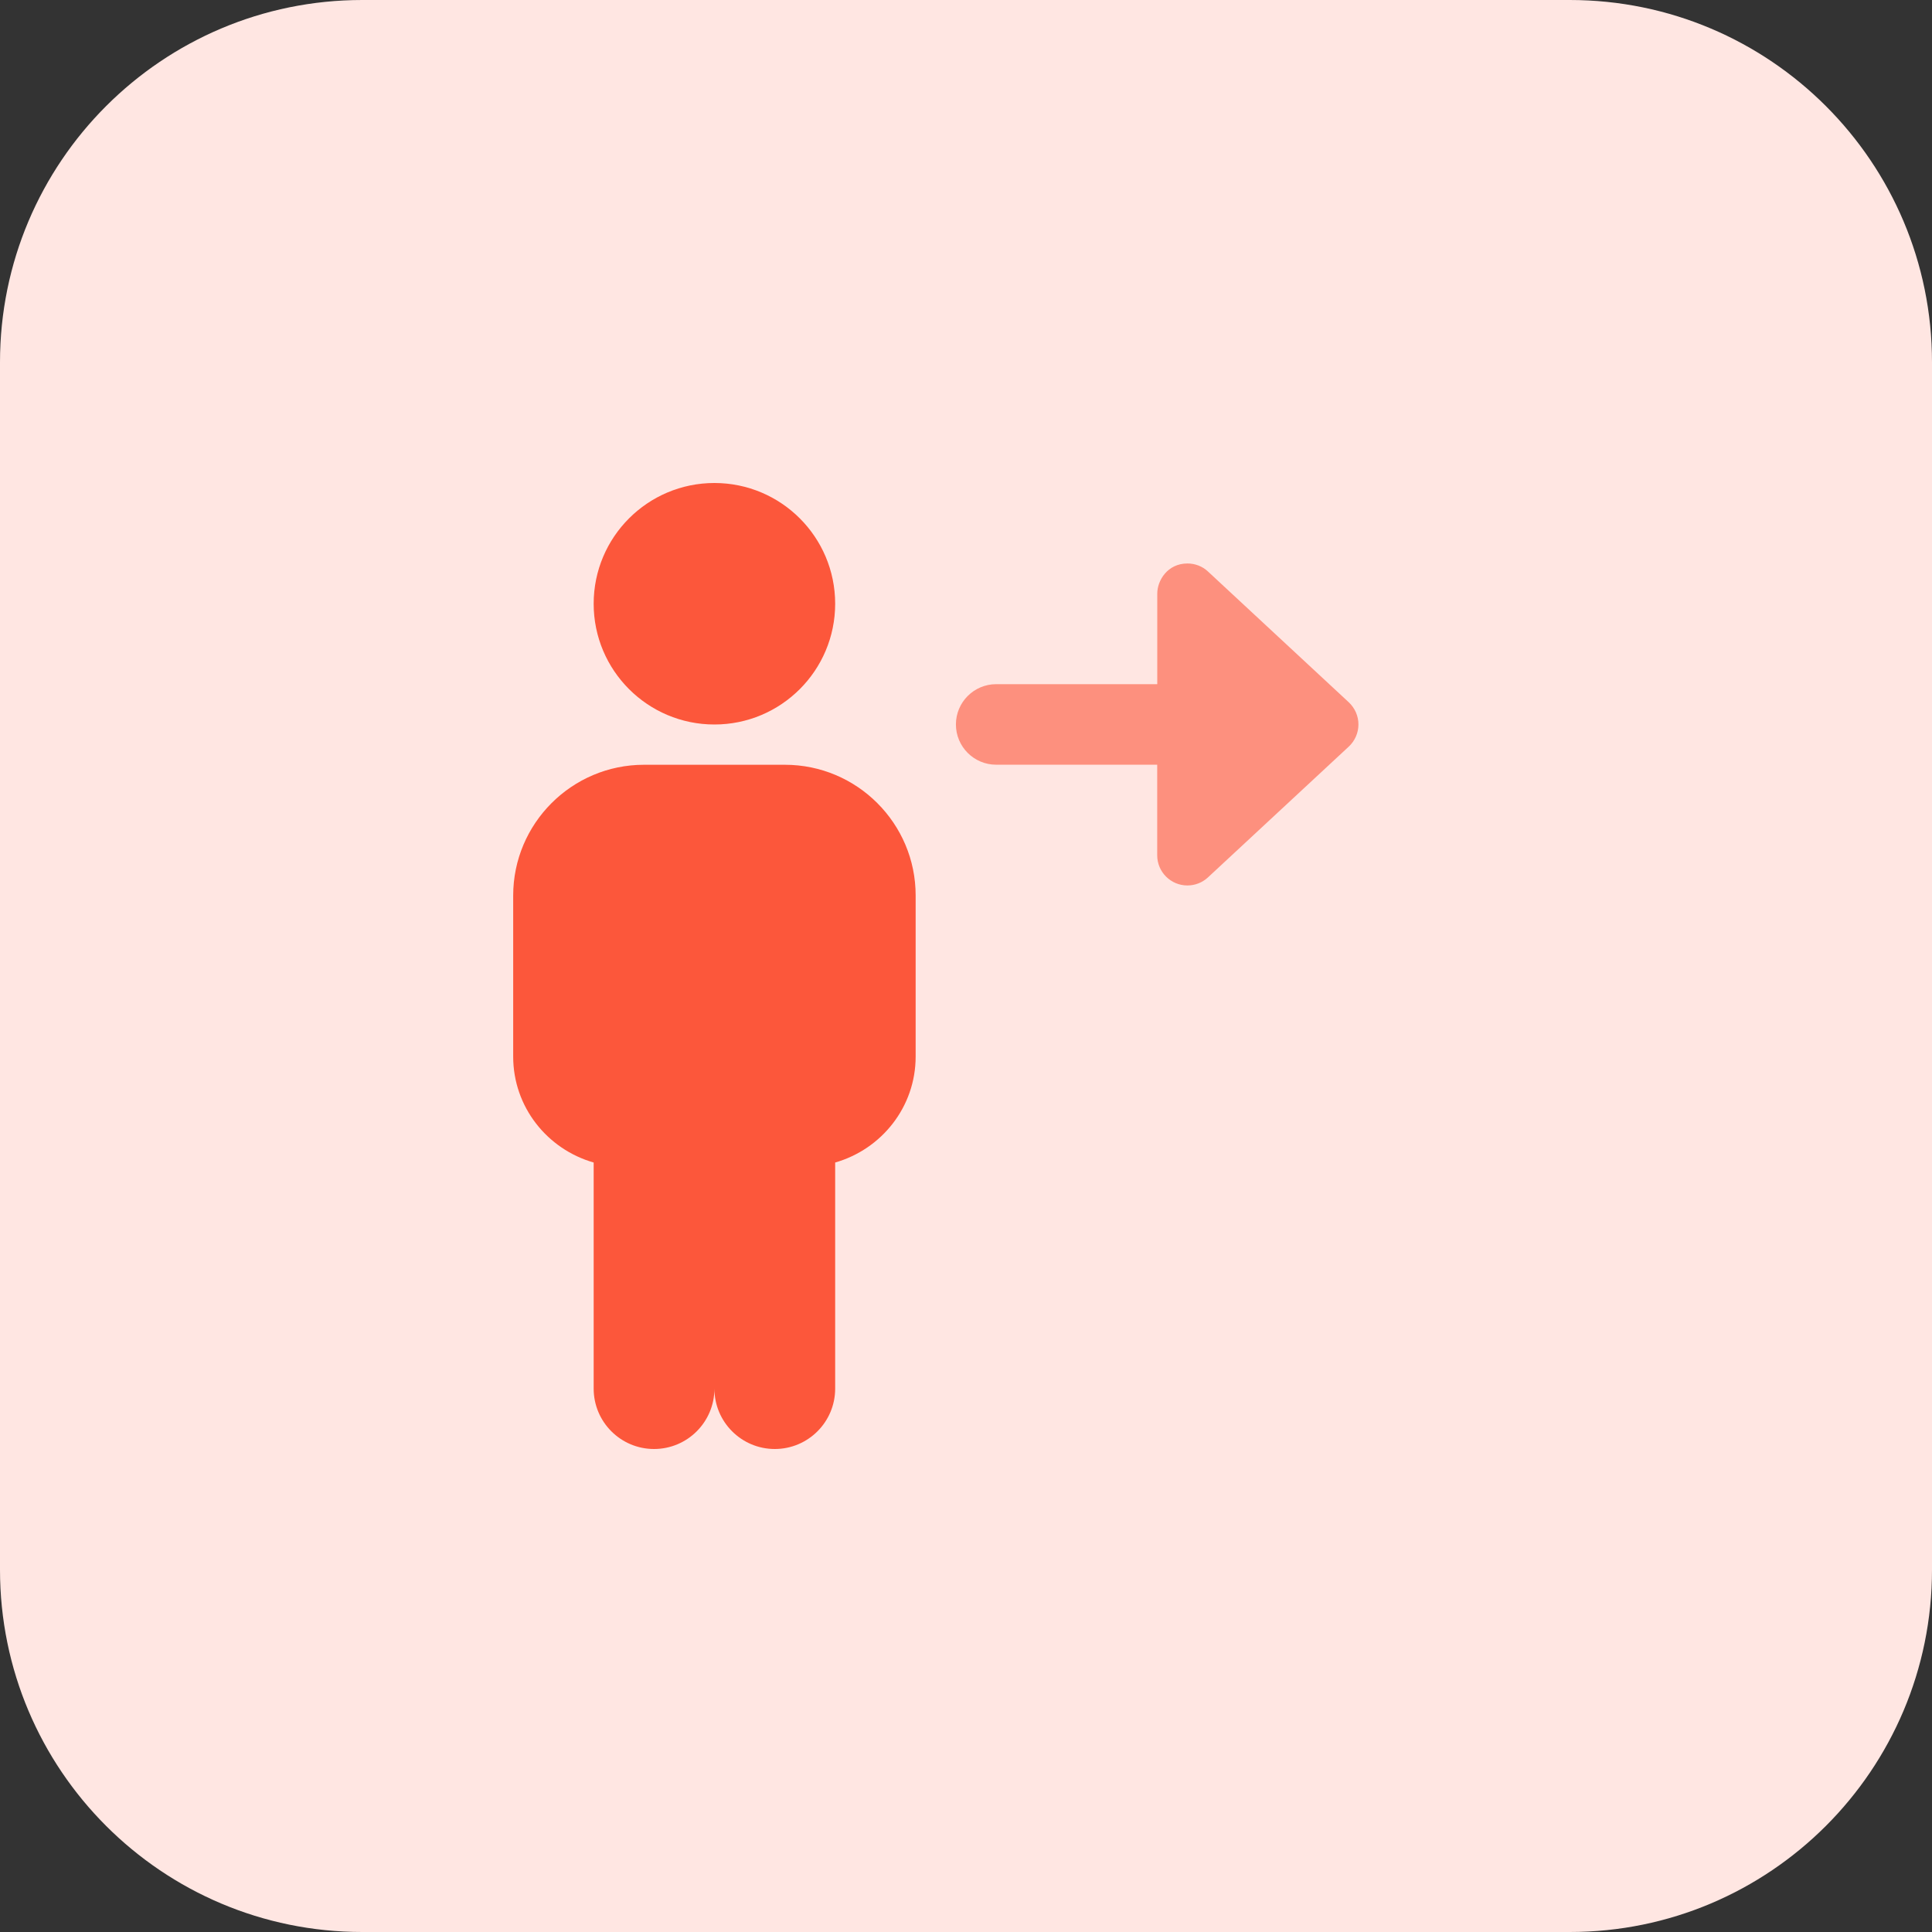 <svg height="512pt" viewBox="0 0 512 512" width="512pt" xmlns="http://www.w3.org/2000/svg"><rect x="0" y="0" width="512" height="512" fill="#333333" stroke="none"/><path d="m416 512h-320c-53.023 0-96-42.977-96-96v-320c0-53.023 42.977-96 96-96h320c53.023 0 96 42.977 96 96v320c0 53.023-42.977 96-96 96zm0 0" fill="#ffe6e2"/><path d="m221.328 160c0 17.672-14.328 32-32 32s-32-14.328-32-32 14.328-32 32-32 32 14.328 32 32zm0 0" fill="#fc573b"/><path d="m208 202.672h-37.328c-19.121 0-34.672 15.551-34.672 34.672v42.656c0 13.391 9.055 24.574 21.328 28.078v59.922c0 8.832 7.168 16 16 16s16-7.168 16-16c0 8.832 7.168 16 16 16s16-7.168 16-16v-59.922c12.273-3.504 21.328-14.703 21.328-28.078v-42.672c.016-19.105-15.535-34.656-34.656-34.656zm0 0" fill="#fc573b"/><path d="m357.457 186.129-37.328-34.672c-1.504-1.41-3.457-2.129-5.441-2.129-5.281 0-8 4.496-8 7.984v24h-42.688c-5.887 0-10.672 4.785-10.672 10.672s4.77 10.672 10.672 10.672h42.672v24c0 4.434 3.602 8 8 8 1.984 0 3.938-.734 5.441-2.129l37.328-34.672c1.629-1.52 2.559-3.648 2.559-5.871s-.93-4.336-2.543-5.855zm0 0" fill="#fd907e"/></svg>